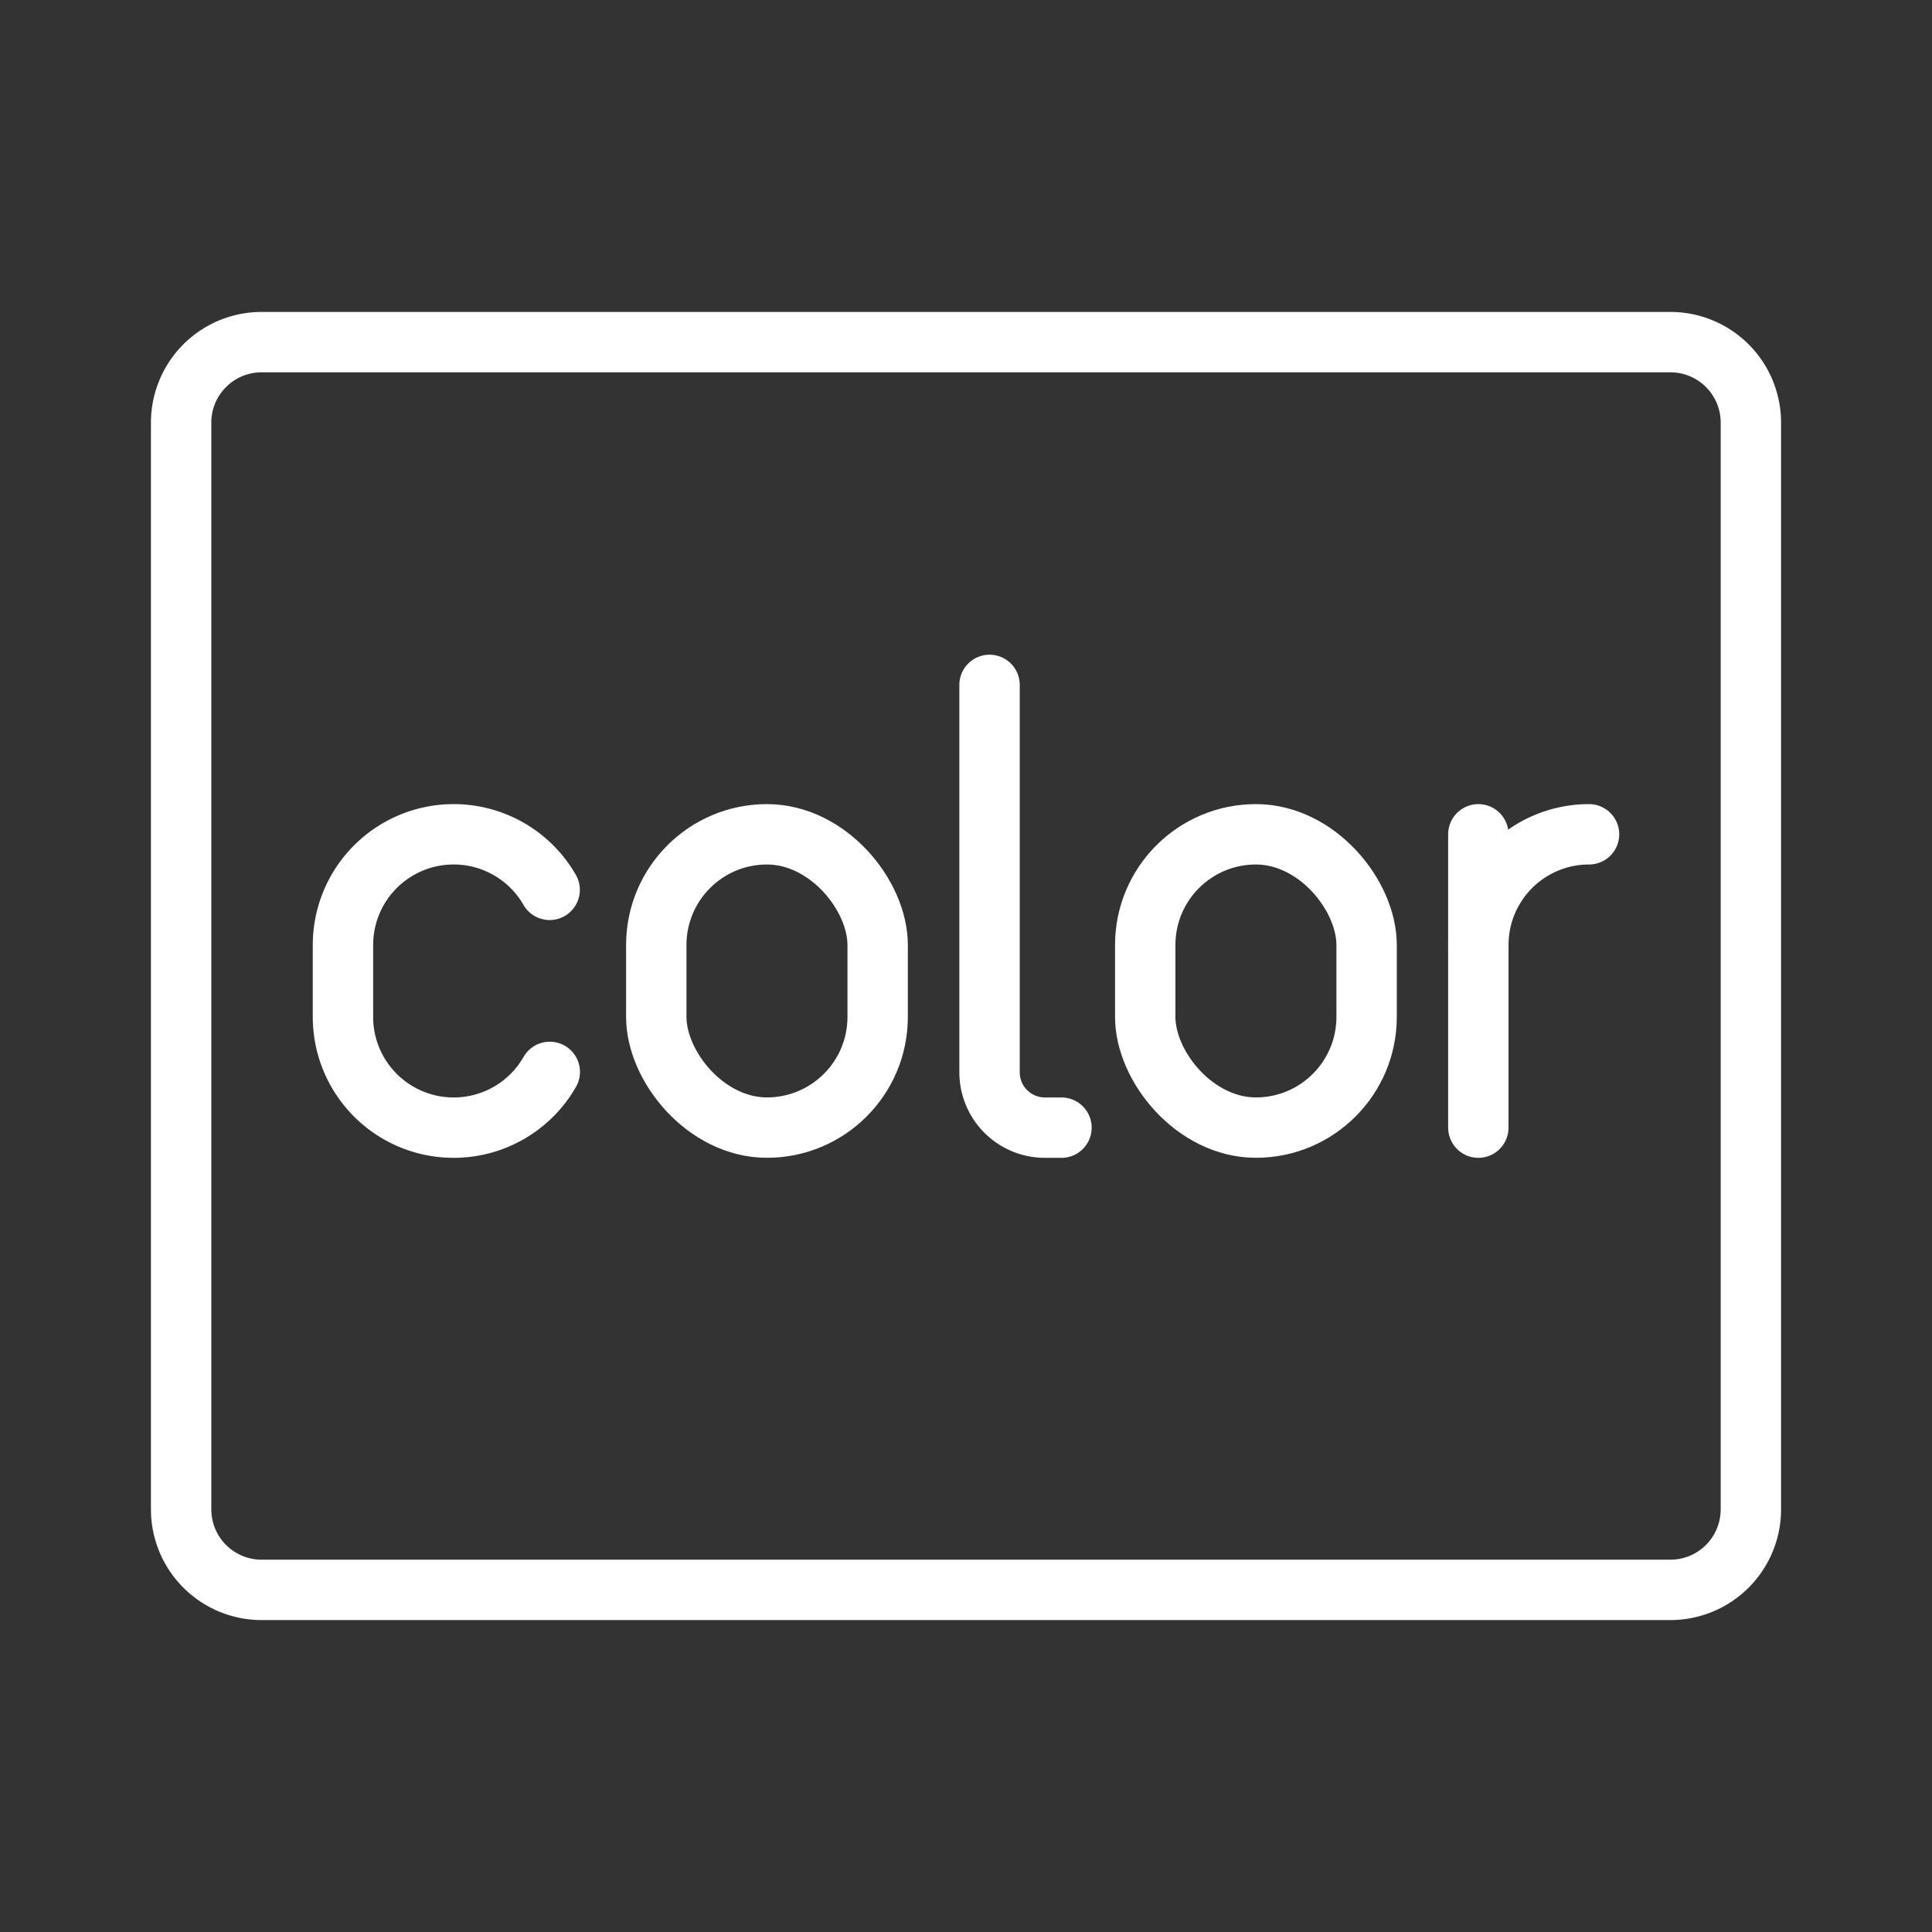 <ns0:svg xmlns:ns0="http://www.w3.org/2000/svg" viewBox="0 0 48 48" style="stroke-width:1.5px"><ns0:rect x="0" y="0" width="48" height="48" fill="#333333" stroke="none"/><ns0:defs style="stroke-width:1.5px"><ns0:style style="stroke-width:1.5px">.a{fill:none;stroke:#fff;stroke-linecap:round;stroke-linejoin:round;}</ns0:style></ns0:defs><ns0:path class="a" d="M43.5,37.5v-27a2,2,0,0,0-2-2H6.5a2,2,0,0,0-2,2v27a2,2,0,0,0,2,2h35A2,2,0,0,0,43.5,37.5Z" style="stroke-width:1.5px" /><ns0:rect class="a" x="16.305" y="20.728" width="5.5" height="7.287" rx="2.75" style="stroke-width:1.5px" /><ns0:rect class="a" x="28.453" y="20.728" width="5.5" height="7.287" rx="2.75" style="stroke-width:1.5px" /><ns0:path class="a" d="M36.729,23.478a2.75,2.75,0,0,1,2.75-2.75h0" style="stroke-width:1.5px" /><ns0:line class="a" x1="36.729" y1="20.728" x2="36.729" y2="28.016" style="stroke-width:1.5px" /><ns0:path class="a" d="M24.585,17.016v9.625a1.375,1.375,0,0,0,1.375,1.375h.412" style="stroke-width:1.5px" /><ns0:path class="a" d="M13.659,26.631a2.749,2.749,0,0,1-2.388,1.385h0a2.75,2.75,0,0,1-2.75-2.75V23.478a2.75,2.75,0,0,1,2.75-2.75h0a2.749,2.749,0,0,1,2.385,1.38" style="stroke-width:1.5px" /></ns0:svg>